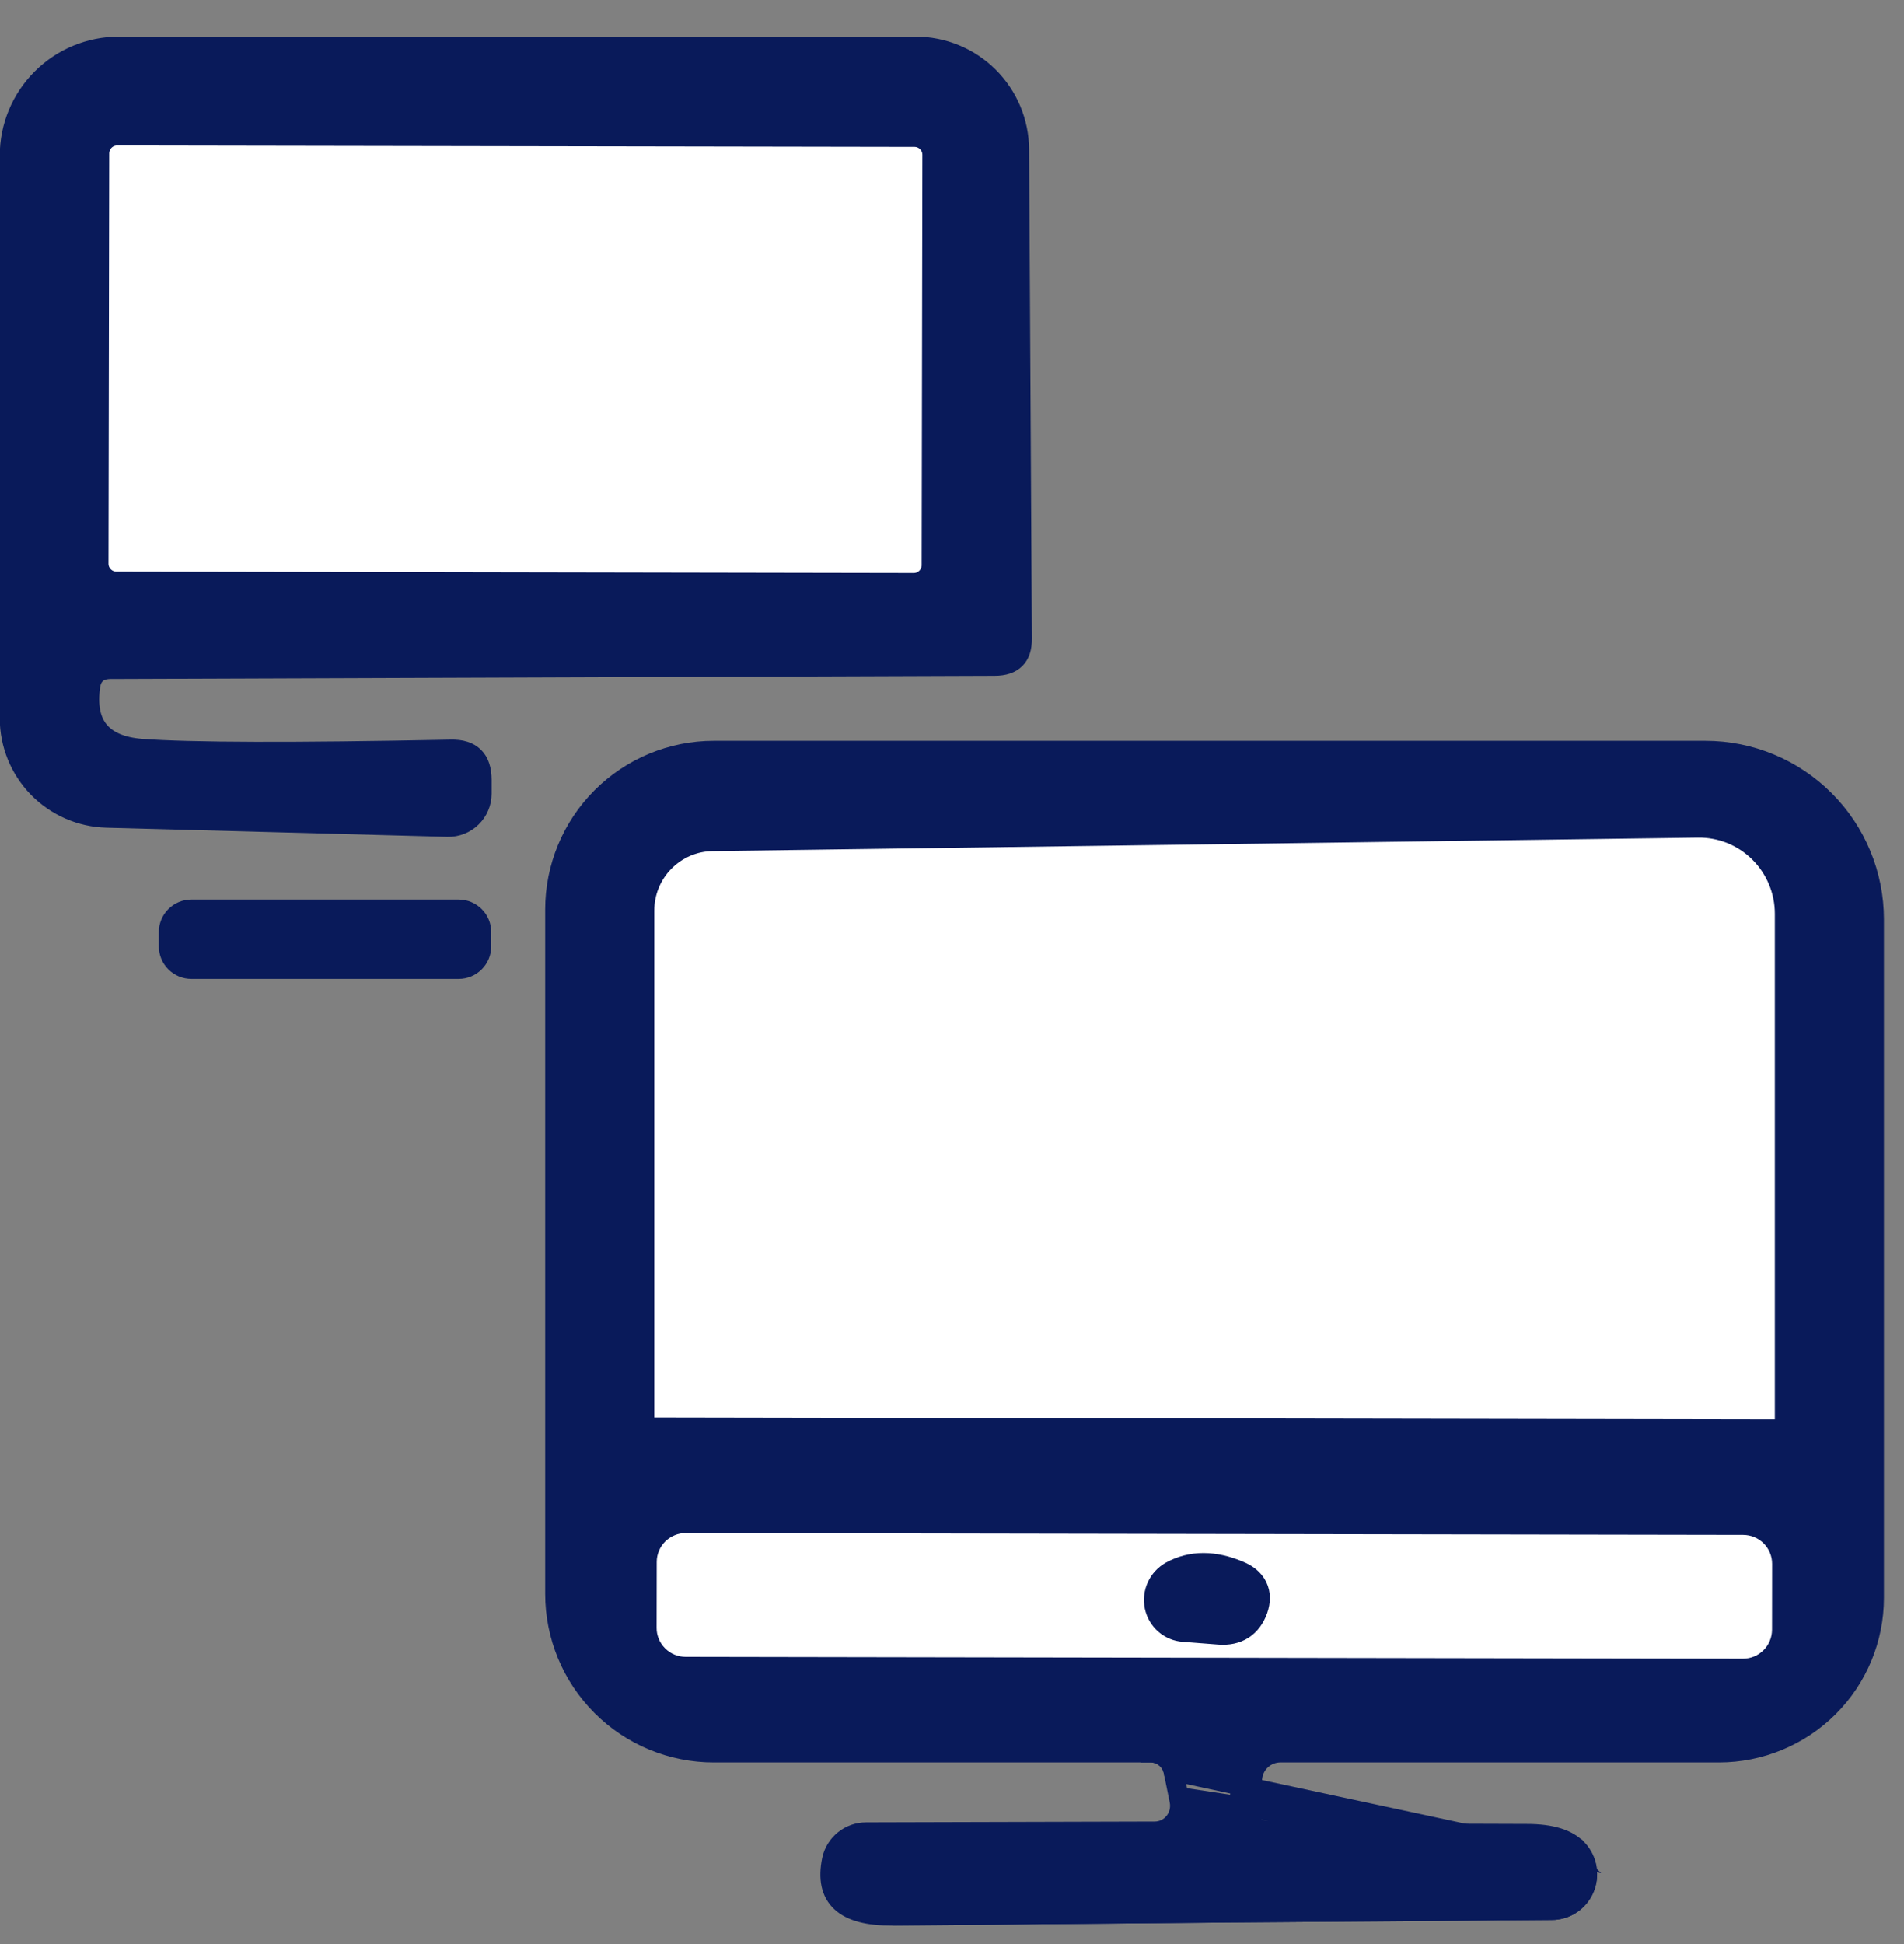 <svg width="48" height="49" viewBox="0 0 48 49" fill="none" xmlns="http://www.w3.org/2000/svg">
<rect x="0" y="0" width="48" height="49" fill="#808080" stroke="none"/>
<path d="M2.774 16.863L25.074 16.783C25.541 16.783 25.771 16.553 25.764 16.093L25.694 3.763C25.689 3.074 25.412 2.416 24.923 1.93C24.434 1.445 23.773 1.173 23.084 1.173H2.994C2.265 1.173 1.565 1.463 1.05 1.979C0.534 2.494 0.244 3.194 0.244 3.923V18.103C0.244 18.757 0.499 19.385 0.954 19.854C1.41 20.322 2.031 20.595 2.684 20.613L11.284 20.843C11.396 20.846 11.508 20.826 11.612 20.785C11.716 20.744 11.811 20.683 11.891 20.604C11.971 20.526 12.035 20.433 12.078 20.329C12.122 20.226 12.144 20.115 12.144 20.003V19.663C12.144 19.136 11.884 18.88 11.364 18.893C7.404 18.973 4.804 18.966 3.564 18.873C2.571 18.793 2.141 18.27 2.274 17.303C2.314 17.016 2.481 16.87 2.774 16.863Z" stroke="#091A5A" stroke-width="0.5"/>
<path d="M31.474 45.543L31.574 44.783C31.598 44.614 31.682 44.46 31.811 44.348C31.939 44.236 32.104 44.174 32.274 44.173H43.334C44.371 44.173 45.366 43.762 46.099 43.031C46.832 42.299 47.244 41.307 47.244 40.273V23.173C47.244 22.046 46.796 20.965 45.999 20.168C45.202 19.371 44.121 18.923 42.994 18.923H17.994C16.933 18.923 15.916 19.345 15.166 20.095C14.416 20.845 13.994 21.862 13.994 22.923V40.173C13.994 41.234 14.416 42.251 15.166 43.002C15.916 43.752 16.933 44.173 17.994 44.173H29.004C29.14 44.173 29.272 44.219 29.378 44.305C29.484 44.39 29.556 44.51 29.584 44.643L29.734 45.383C29.753 45.478 29.752 45.576 29.729 45.67C29.706 45.764 29.663 45.852 29.603 45.926C29.543 46.001 29.466 46.061 29.38 46.102C29.294 46.143 29.2 46.164 29.104 46.163L21.834 46.183C21.634 46.183 21.439 46.251 21.283 46.377C21.126 46.502 21.017 46.677 20.974 46.873C20.774 47.826 21.281 48.296 22.494 48.283C28.061 48.23 33.601 48.183 39.114 48.143C39.289 48.144 39.46 48.093 39.606 47.998C39.753 47.902 39.868 47.765 39.938 47.604C40.008 47.443 40.03 47.264 40.001 47.09C39.972 46.916 39.893 46.754 39.774 46.623C39.534 46.356 39.108 46.223 38.494 46.223C36.328 46.223 34.154 46.193 31.974 46.133C31.587 46.126 31.421 45.93 31.474 45.543Z" stroke="#091A5A" stroke-width="0.5"/>
<path d="M12.134 23.493C12.134 23.342 12.074 23.197 11.967 23.09C11.86 22.983 11.715 22.923 11.564 22.923H4.824C4.673 22.923 4.528 22.983 4.421 23.09C4.314 23.197 4.254 23.342 4.254 23.493V23.853C4.254 24.004 4.314 24.149 4.421 24.256C4.528 24.363 4.673 24.423 4.824 24.423H11.564C11.715 24.423 11.86 24.363 11.967 24.256C12.074 24.149 12.134 24.004 12.134 23.853V23.493Z" stroke="#091A5A" stroke-width="0.5"/>
<path d="M23.753 3.902C23.753 3.81 23.736 3.719 23.701 3.634C23.666 3.549 23.614 3.472 23.549 3.406C23.484 3.341 23.407 3.29 23.322 3.254C23.238 3.219 23.146 3.201 23.055 3.201L2.955 3.166C2.863 3.165 2.772 3.183 2.687 3.218C2.602 3.253 2.524 3.305 2.459 3.37C2.394 3.435 2.342 3.512 2.307 3.596C2.272 3.681 2.254 3.772 2.253 3.864L2.235 14.204C2.235 14.296 2.253 14.387 2.288 14.472C2.323 14.557 2.375 14.634 2.439 14.7C2.504 14.765 2.581 14.816 2.666 14.852C2.751 14.887 2.842 14.905 2.934 14.905L23.034 14.941C23.126 14.941 23.217 14.923 23.302 14.888C23.387 14.853 23.464 14.801 23.529 14.736C23.595 14.671 23.646 14.595 23.682 14.51C23.717 14.425 23.735 14.334 23.735 14.242L23.753 3.902Z" stroke="#091A5A" stroke-width="0.5"/>
<path d="M45.004 36.273C45.068 36.273 45.129 36.249 45.174 36.206C45.219 36.163 45.244 36.104 45.244 36.043V23.033C45.244 22.712 45.181 22.394 45.057 22.098C44.933 21.801 44.752 21.533 44.524 21.308C44.296 21.082 44.026 20.905 43.729 20.786C43.432 20.666 43.114 20.608 42.794 20.613L17.964 20.953C17.44 20.958 16.939 21.171 16.57 21.546C16.201 21.92 15.994 22.426 15.994 22.953V35.823C15.994 35.929 16.036 36.031 16.111 36.106C16.186 36.181 16.288 36.223 16.394 36.223L45.004 36.273Z" stroke="#091A5A" stroke-width="0.5"/>
<path d="M45.175 39.419C45.176 39.092 45.047 38.779 44.817 38.548C44.587 38.317 44.274 38.187 43.948 38.186L17.288 38.14C17.126 38.139 16.966 38.171 16.817 38.233C16.668 38.294 16.532 38.385 16.417 38.498C16.303 38.613 16.212 38.748 16.15 38.897C16.088 39.046 16.056 39.206 16.056 39.368L16.053 41.028C16.052 41.354 16.181 41.667 16.412 41.898C16.642 42.129 16.954 42.259 17.28 42.26L43.941 42.306C44.102 42.307 44.262 42.275 44.411 42.214C44.561 42.152 44.697 42.062 44.811 41.948C44.925 41.834 45.016 41.698 45.078 41.549C45.14 41.4 45.172 41.24 45.173 41.078L45.175 39.419Z" stroke="#091A5A" stroke-width="0.5"/>
<path d="M30.754 40.953C31.114 40.98 31.354 40.826 31.474 40.493C31.581 40.18 31.471 39.956 31.144 39.823C30.577 39.583 30.074 39.583 29.634 39.823C29.527 39.883 29.442 39.975 29.391 40.087C29.34 40.198 29.326 40.323 29.351 40.442C29.375 40.561 29.438 40.668 29.528 40.748C29.619 40.827 29.733 40.875 29.854 40.883L30.754 40.953Z" stroke="#091A5A" stroke-width="0.5"/>
<path d="M2.027 17.269L2.026 17.269C1.955 17.79 2.028 18.244 2.303 18.579C2.578 18.914 3.012 19.079 3.544 19.122L3.545 19.122C4.799 19.217 7.412 19.223 11.369 19.143L11.37 19.143C11.592 19.137 11.709 19.19 11.774 19.253C11.838 19.317 11.894 19.437 11.894 19.663V20.003V20.003C11.894 20.082 11.879 20.16 11.848 20.232C11.817 20.305 11.773 20.37 11.716 20.425C11.66 20.48 11.593 20.523 11.52 20.552C11.447 20.581 11.369 20.595 11.29 20.593C11.29 20.593 11.29 20.593 11.29 20.593L2.691 20.363C2.103 20.347 1.544 20.101 1.134 19.679C0.723 19.257 0.494 18.692 0.494 18.103V18.103V3.923C0.494 3.26 0.758 2.624 1.226 2.155C1.695 1.686 2.331 1.423 2.994 1.423H23.084C23.707 1.423 24.305 1.669 24.747 2.108C25.189 2.546 25.439 3.142 25.444 3.765C25.444 3.765 25.444 3.765 25.444 3.765L25.514 16.095L25.514 16.097C25.517 16.288 25.47 16.384 25.42 16.434C25.369 16.485 25.27 16.533 25.074 16.533L25.073 16.533L2.773 16.613L2.773 16.613L2.768 16.613C2.582 16.617 2.404 16.667 2.264 16.79C2.124 16.914 2.052 17.084 2.027 17.269ZM2.003 3.864L2.003 3.864L1.985 14.204C1.985 14.204 1.985 14.204 1.985 14.204C1.985 14.329 2.009 14.452 2.057 14.568C2.104 14.683 2.174 14.788 2.262 14.876C2.35 14.964 2.455 15.035 2.57 15.083C2.685 15.131 2.809 15.155 2.934 15.156L23.033 15.191C23.158 15.191 23.282 15.166 23.397 15.119C23.512 15.071 23.617 15.002 23.706 14.914C23.794 14.825 23.864 14.721 23.912 14.606C23.96 14.491 23.985 14.367 23.985 14.242L24.003 3.902C24.003 3.902 24.003 3.902 24.003 3.902C24.003 3.778 23.979 3.654 23.931 3.539C23.884 3.423 23.814 3.318 23.726 3.23C23.638 3.142 23.533 3.071 23.418 3.024C23.303 2.976 23.18 2.951 23.055 2.951L2.955 2.916C2.955 2.916 2.955 2.916 2.955 2.916C2.83 2.915 2.707 2.94 2.591 2.987C2.476 3.035 2.371 3.105 2.283 3.193C2.194 3.281 2.124 3.385 2.076 3.5C2.028 3.616 2.003 3.739 2.003 3.864Z" fill="#091A5A" stroke="#091A5A" stroke-width="0.5"/>
<path d="M2.954 3.416L23.054 3.451C23.302 3.451 23.504 3.653 23.503 3.901L23.485 14.241C23.485 14.49 23.283 14.691 23.034 14.691L2.934 14.655C2.686 14.655 2.485 14.453 2.485 14.205L2.503 3.865C2.504 3.616 2.705 3.415 2.954 3.416Z" fill="white" stroke="#091A5A" stroke-width="0.5"/>
<path d="M39.589 46.791L39.588 46.79C39.42 46.604 39.084 46.473 38.494 46.473C36.326 46.473 34.151 46.443 31.969 46.383C31.74 46.379 31.517 46.318 31.368 46.142C31.22 45.967 31.195 45.737 31.226 45.51C31.226 45.509 31.226 45.509 31.227 45.509L31.326 44.751L31.327 44.748C31.359 44.52 31.473 44.311 31.646 44.159C31.82 44.008 32.043 43.924 32.273 43.923L32.274 43.923L43.334 43.923C44.305 43.923 45.236 43.538 45.922 42.854C46.609 42.169 46.994 41.241 46.994 40.273V23.173C46.994 22.112 46.573 21.095 45.823 20.345C45.072 19.595 44.055 19.173 42.994 19.173H17.994C17 19.173 16.046 19.568 15.342 20.271C14.639 20.975 14.244 21.928 14.244 22.923V40.173C14.244 41.168 14.639 42.121 15.342 42.825C16.046 43.528 17 43.923 17.994 43.923L29.003 43.923C29.003 43.923 29.003 43.923 29.004 43.923H29.004V44.173C29.14 44.173 29.272 44.219 29.378 44.305C29.484 44.39 29.556 44.51 29.584 44.643L39.589 46.791ZM39.589 46.791C39.676 46.886 39.733 47.004 39.754 47.131C39.775 47.258 39.759 47.388 39.709 47.505C39.658 47.621 39.575 47.72 39.47 47.788C39.364 47.857 39.241 47.894 39.115 47.893L39.112 47.893C33.599 47.933 28.059 47.98 22.492 48.033L22.491 48.033C21.904 48.039 21.556 47.926 21.374 47.757C21.21 47.605 21.129 47.355 21.218 46.926C21.25 46.786 21.328 46.661 21.439 46.572C21.551 46.482 21.69 46.433 21.834 46.433L21.835 46.433L29.104 46.413M39.589 46.791L29.979 45.333C30.006 45.464 30.003 45.599 29.972 45.729C29.941 45.858 29.881 45.98 29.797 46.083C29.713 46.187 29.608 46.271 29.487 46.328C29.367 46.385 29.236 46.414 29.104 46.413M29.104 46.413C29.103 46.413 29.103 46.413 29.102 46.413L29.104 46.163L29.105 46.413L29.104 46.413ZM45.004 36.523H45.004L16.394 36.473L45.004 36.523ZM45.004 36.523C45.131 36.523 45.254 36.475 45.347 36.386C45.44 36.297 45.494 36.174 45.494 36.043V23.033C45.494 22.679 45.424 22.328 45.288 22.001C45.151 21.675 44.951 21.378 44.7 21.13C44.448 20.881 44.15 20.685 43.822 20.554C43.494 20.422 43.143 20.357 42.79 20.363L42.791 20.363L42.794 20.613M45.004 36.523V36.273C45.068 36.273 45.129 36.249 45.174 36.206C45.219 36.163 45.244 36.104 45.244 36.043V23.033C45.244 22.712 45.181 22.394 45.057 22.098C44.933 21.801 44.752 21.533 44.524 21.308C44.296 21.082 44.026 20.905 43.729 20.786C43.432 20.666 43.114 20.608 42.794 20.613M42.794 20.613L42.79 20.363M42.794 20.613L42.79 20.363M42.79 20.363L17.962 20.703C17.962 20.703 17.961 20.703 17.961 20.703M42.79 20.363L17.961 20.703M17.961 20.703C17.371 20.709 16.807 20.949 16.392 21.37C15.977 21.792 15.744 22.361 15.744 22.953C15.744 22.953 15.744 22.953 15.744 22.953V35.823C15.744 35.995 15.813 36.161 15.934 36.283C16.056 36.404 16.221 36.473 16.394 36.473L17.961 20.703ZM39.774 46.623C39.893 46.754 39.972 46.916 40.001 47.09C40.03 47.264 40.008 47.443 39.938 47.604C39.868 47.765 39.753 47.902 39.606 47.998C39.46 48.093 39.289 48.144 39.114 48.143C33.601 48.183 28.061 48.23 22.494 48.283L39.774 46.623ZM45.425 39.419C45.426 39.026 45.271 38.65 44.994 38.372C44.717 38.094 44.341 37.937 43.948 37.936L17.288 37.89C17.094 37.889 16.901 37.927 16.722 38.002C16.542 38.075 16.379 38.184 16.241 38.322C16.103 38.459 15.994 38.622 15.919 38.801C15.845 38.98 15.806 39.173 15.806 39.367L15.803 41.027C15.802 41.42 15.957 41.797 16.234 42.075C16.511 42.352 16.888 42.509 17.28 42.51L43.94 42.556C44.135 42.557 44.327 42.519 44.507 42.445C44.686 42.371 44.85 42.262 44.987 42.125C45.125 41.987 45.234 41.825 45.309 41.645C45.384 41.466 45.422 41.273 45.423 41.079L45.425 39.419Z" fill="#091A5A" stroke="#091A5A" stroke-width="0.5"/>
<path d="M16.395 35.973H16.394C16.354 35.973 16.316 35.957 16.288 35.929C16.26 35.901 16.244 35.863 16.244 35.823V22.953V22.953C16.244 22.491 16.425 22.049 16.748 21.721C17.071 21.394 17.509 21.207 17.967 21.203L17.967 21.203L17.968 21.203L42.798 20.863L42.798 20.863C43.085 20.858 43.369 20.911 43.636 21.017C43.902 21.124 44.144 21.283 44.348 21.485C44.553 21.687 44.715 21.928 44.826 22.194C44.937 22.459 44.994 22.745 44.994 23.033V36.023L16.395 35.973Z" fill="white" stroke="#091A5A" stroke-width="0.5"/>
<path d="M4.824 23.173H11.564C11.741 23.173 11.884 23.316 11.884 23.493V23.853C11.884 24.03 11.741 24.173 11.564 24.173H4.824C4.647 24.173 4.504 24.03 4.504 23.853V23.493C4.504 23.316 4.647 23.173 4.824 23.173Z" fill="#091A5A" stroke="#091A5A" stroke-width="0.5"/>
<path d="M16.306 39.368V39.368C16.306 39.239 16.331 39.112 16.381 38.993C16.43 38.874 16.503 38.766 16.594 38.675C16.685 38.585 16.793 38.513 16.912 38.464C17.031 38.414 17.159 38.389 17.287 38.39C17.287 38.39 17.287 38.39 17.287 38.39L43.947 38.436C44.207 38.437 44.456 38.54 44.64 38.724C44.823 38.909 44.926 39.158 44.925 39.418L44.923 41.078C44.922 41.207 44.897 41.334 44.847 41.453C44.798 41.572 44.726 41.68 44.634 41.77C44.543 41.861 44.435 41.933 44.316 41.982C44.197 42.031 44.07 42.056 43.941 42.056L17.281 42.01C17.281 42.01 17.281 42.01 17.281 42.01C17.021 42.009 16.772 41.906 16.589 41.721C16.405 41.537 16.302 41.288 16.303 41.028C16.303 41.028 16.303 41.028 16.303 41.028L16.306 39.368ZM30.735 41.202L30.736 41.202C30.955 41.218 31.162 41.181 31.339 41.069C31.516 40.956 31.635 40.783 31.709 40.578L31.709 40.578L31.711 40.574C31.778 40.376 31.789 40.169 31.696 39.98C31.605 39.795 31.436 39.672 31.24 39.592C30.622 39.331 30.036 39.319 29.514 39.603L29.514 39.603L29.512 39.605C29.359 39.691 29.237 39.823 29.164 39.983C29.091 40.142 29.07 40.321 29.106 40.493C29.142 40.664 29.232 40.82 29.364 40.936C29.495 41.051 29.661 41.12 29.836 41.132C29.836 41.132 29.836 41.132 29.837 41.132L30.735 41.202Z" fill="white" stroke="#091A5A" stroke-width="0.5"/>
<path d="M29.873 40.634L29.873 40.634L29.871 40.633C29.805 40.629 29.743 40.603 29.693 40.559C29.644 40.516 29.609 40.457 29.596 40.391C29.582 40.325 29.59 40.254 29.619 40.191C29.648 40.128 29.695 40.075 29.755 40.041C30.113 39.847 30.533 39.836 31.047 40.053L31.047 40.053L31.049 40.054C31.18 40.107 31.229 40.163 31.247 40.201C31.264 40.235 31.276 40.296 31.238 40.41C31.192 40.537 31.132 40.607 31.069 40.647C31.006 40.688 30.913 40.714 30.773 40.703C30.773 40.703 30.773 40.703 30.773 40.703L29.873 40.634Z" fill="#091A5A" stroke="#091A5A" stroke-width="0.5"/>
</svg>

